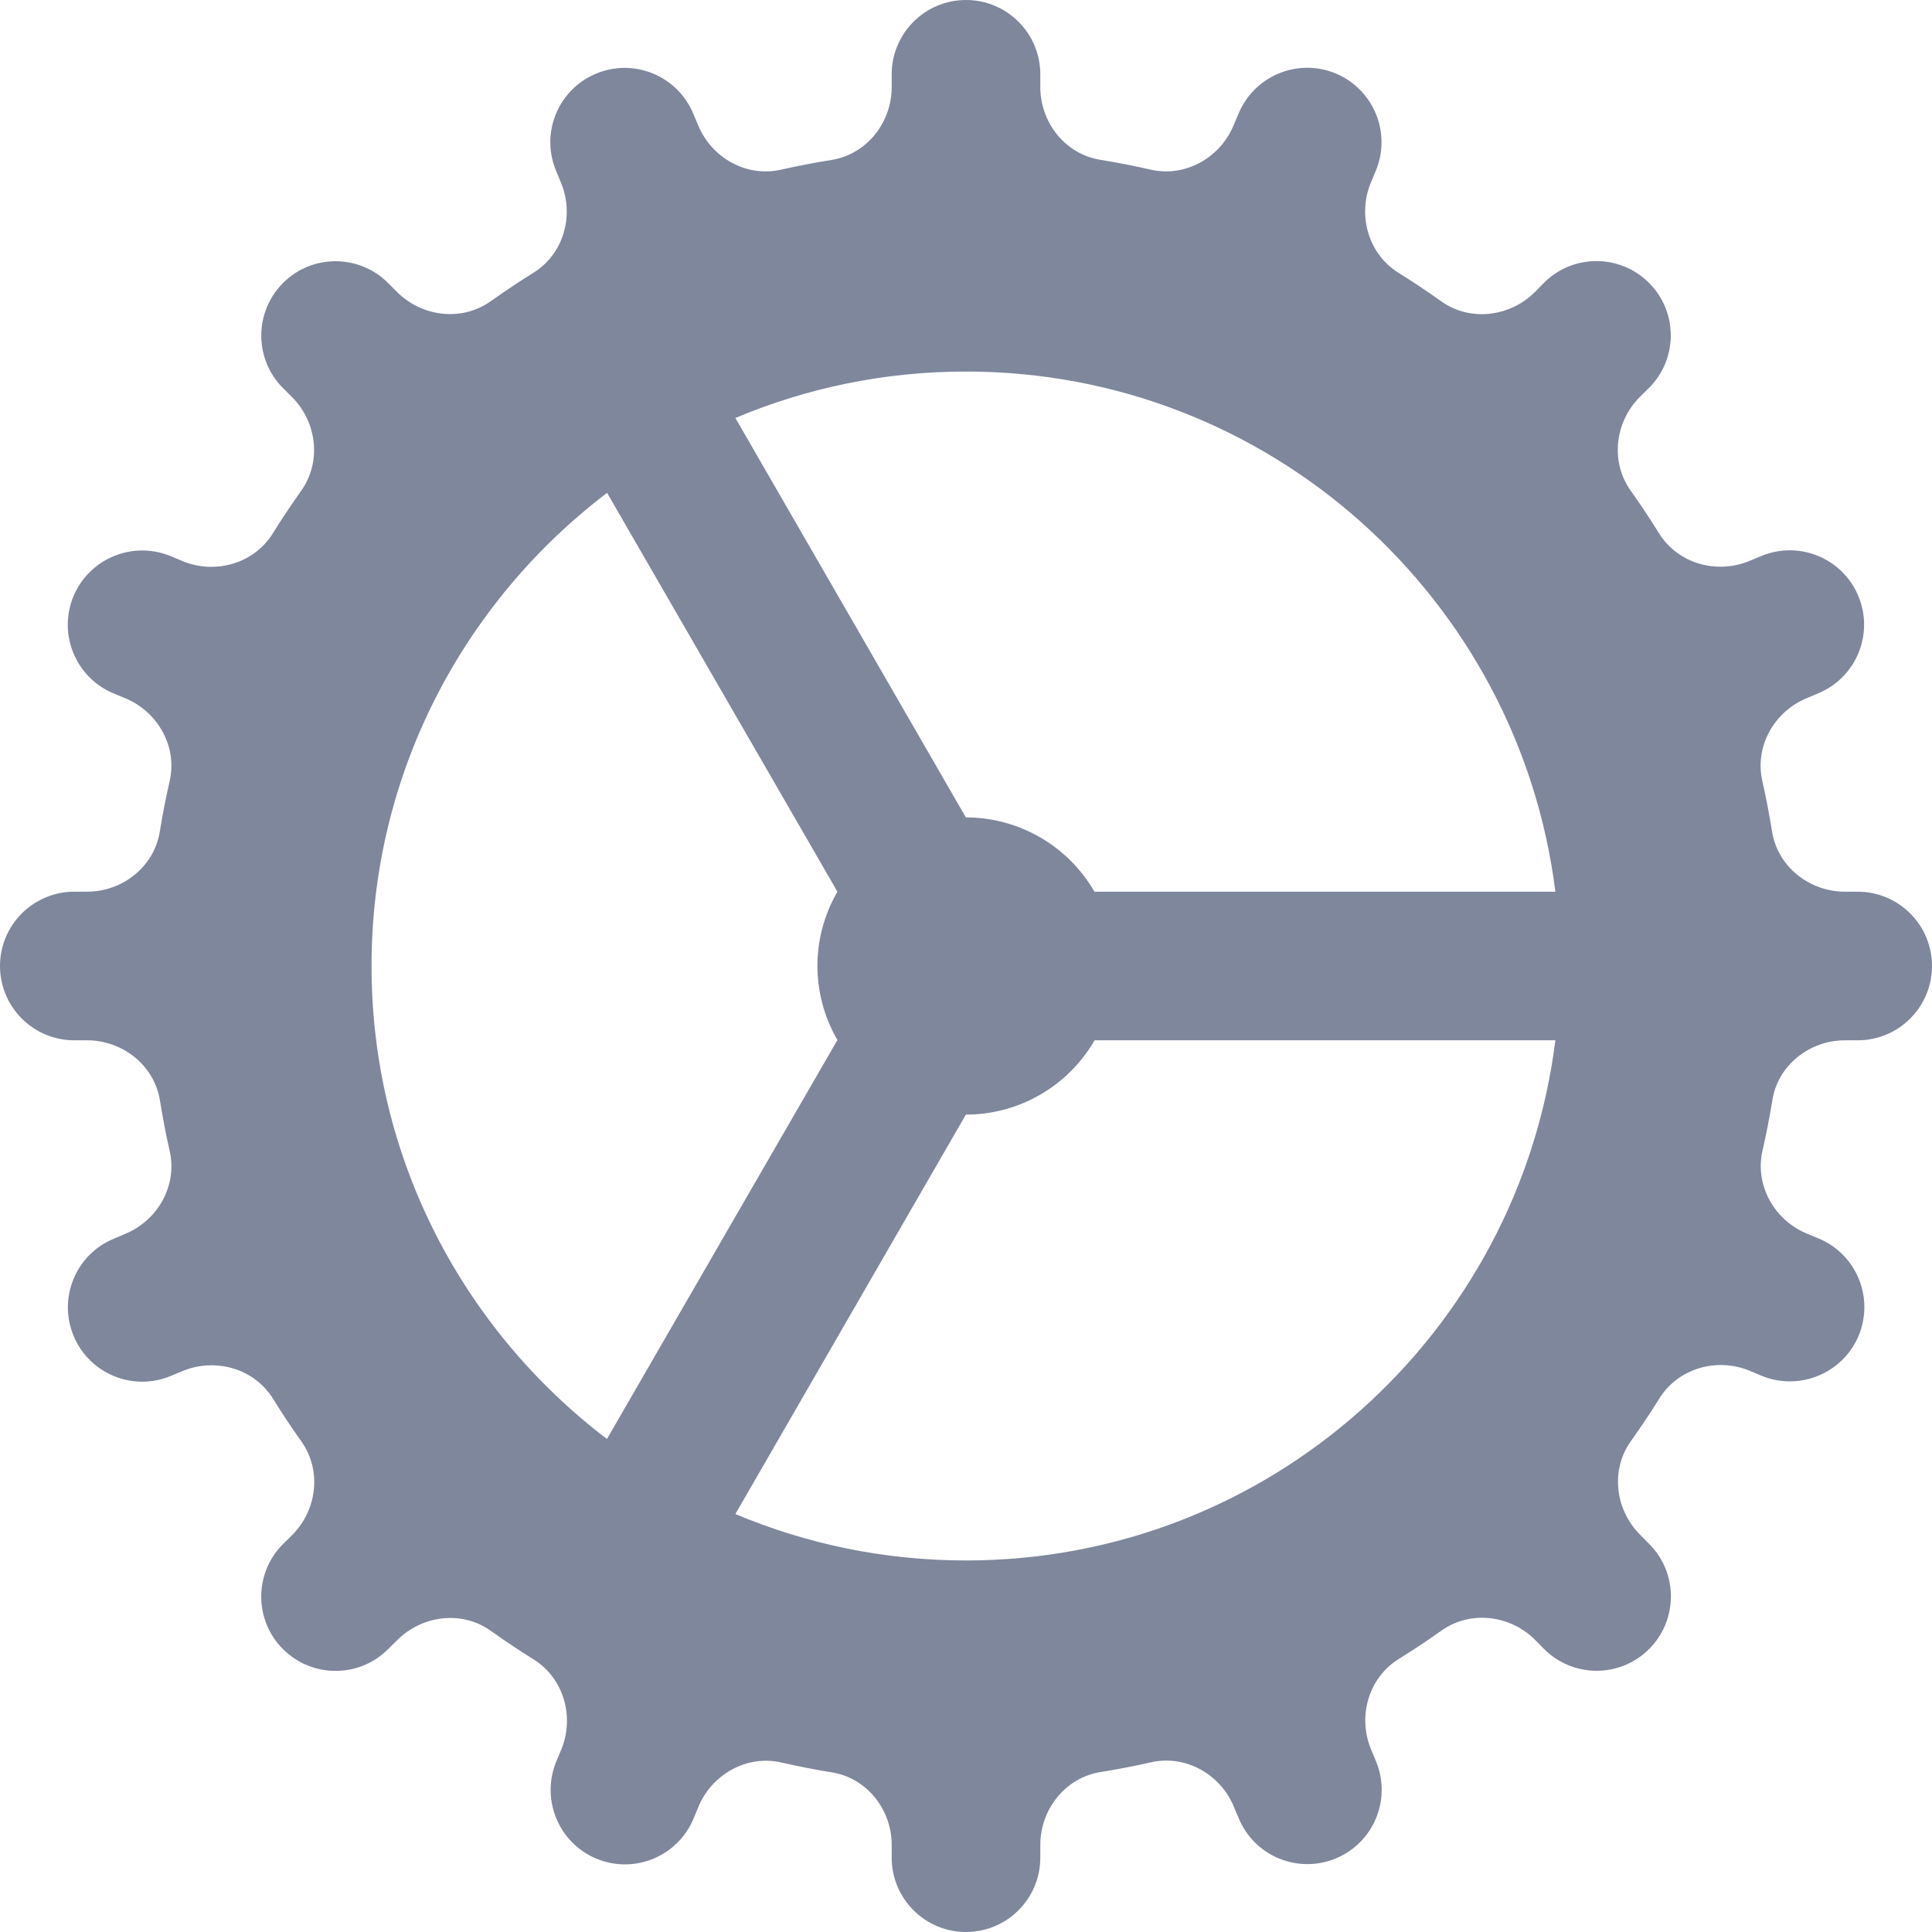 <?xml version="1.0" encoding="UTF-8"?>
<svg width="150px" height="150px" viewBox="0 0 150 150" version="1.1" xmlns="http://www.w3.org/2000/svg" xmlns:xlink="http://www.w3.org/1999/xlink">
    <!-- Generator: Sketch 53.2 (72643) - https://sketchapp.com -->
    <title>Settings (Blue-Gray)</title>
    <desc>Created with Sketch.</desc>
    <g id="Settings-(Blue-Gray)" stroke="none" stroke-width="1" fill="none" fill-rule="evenodd">
        <g id="icons8-settings" fill="#7F879D" fill-rule="nonzero">
            <path d="M75,0 C71.815,0 69.231,2.585 69.231,5.769 L69.231,6.761 C69.231,9.519 67.289,11.979 64.566,12.417 C63.245,12.631 61.937,12.878 60.645,13.172 C57.968,13.784 55.26,12.268 54.21,9.736 L53.827,8.834 C52.61,5.892 49.237,4.49 46.289,5.713 C43.347,6.93 41.945,10.303 43.168,13.251 L43.551,14.175 C44.612,16.714 43.764,19.719 41.421,21.173 C40.291,21.876 39.187,22.614 38.108,23.381 C35.87,24.979 32.774,24.616 30.829,22.671 L30.131,21.973 C27.875,19.717 24.223,19.717 21.973,21.973 C19.723,24.228 19.723,27.881 21.973,30.131 L22.671,30.829 C24.616,32.774 24.979,35.864 23.381,38.108 C22.614,39.187 21.876,40.291 21.173,41.421 C19.719,43.764 16.708,44.618 14.164,43.562 L13.251,43.179 C10.309,41.962 6.925,43.358 5.702,46.3 C4.484,49.243 5.881,52.616 8.823,53.839 L9.724,54.21 C12.257,55.26 13.784,57.968 13.172,60.645 C12.878,61.937 12.62,63.245 12.406,64.566 C11.973,67.283 9.519,69.231 6.761,69.231 L5.769,69.231 C2.585,69.231 0,71.815 0,75 C0,78.185 2.585,80.769 5.769,80.769 L6.761,80.769 C9.519,80.769 11.979,82.711 12.417,85.434 C12.631,86.755 12.878,88.063 13.172,89.355 C13.784,92.032 12.268,94.74 9.736,95.79 L8.834,96.173 C5.892,97.39 4.49,100.763 5.713,103.711 C6.93,106.653 10.303,108.055 13.251,106.832 L14.175,106.449 C16.719,105.393 19.724,106.242 21.184,108.579 C21.888,109.709 22.619,110.818 23.392,111.903 C24.991,114.141 24.627,117.238 22.683,119.182 L21.973,119.881 C19.717,122.136 19.717,125.789 21.973,128.039 C24.228,130.289 27.881,130.294 30.131,128.039 L30.841,127.34 C32.785,125.396 35.87,125.021 38.108,126.619 C39.193,127.392 40.302,128.135 41.433,128.839 C43.769,130.292 44.629,133.303 43.573,135.847 L43.19,136.76 C41.973,139.702 43.369,143.087 46.312,144.31 C49.254,145.527 52.627,144.131 53.85,141.188 L54.222,140.287 C55.272,137.754 57.979,136.227 60.656,136.839 C61.948,137.133 63.256,137.392 64.577,137.605 C67.283,138.026 69.231,140.481 69.231,143.239 L69.231,144.231 C69.231,147.415 71.815,150 75,150 C78.185,150 80.769,147.415 80.769,144.231 L80.769,143.239 C80.769,140.481 82.711,138.021 85.434,137.583 C86.755,137.369 88.063,137.122 89.355,136.828 C92.032,136.216 94.74,137.732 95.79,140.264 L96.173,141.166 C97.39,144.108 100.763,145.51 103.711,144.287 C106.653,143.07 108.055,139.697 106.832,136.749 L106.449,135.825 C105.393,133.281 106.242,130.276 108.579,128.816 C109.709,128.112 110.818,127.381 111.903,126.608 C114.141,125.009 117.238,125.373 119.182,127.317 L119.881,128.027 C122.136,130.283 125.789,130.283 128.039,128.027 C130.289,125.772 130.294,122.119 128.039,119.869 L127.34,119.159 C125.396,117.215 125.021,114.13 126.619,111.892 C127.392,110.807 128.135,109.698 128.839,108.567 C130.292,106.231 133.303,105.371 135.847,106.427 L136.76,106.81 C139.702,108.027 143.087,106.631 144.31,103.688 C145.527,100.746 144.131,97.373 141.188,96.15 L140.287,95.778 C137.754,94.728 136.227,92.021 136.839,89.344 C137.133,88.052 137.392,86.744 137.605,85.423 C138.026,82.717 140.481,80.769 143.239,80.769 L144.231,80.769 C147.415,80.769 150,78.185 150,75 C150,71.815 147.415,69.231 144.231,69.231 L143.239,69.231 C140.481,69.231 138.021,67.289 137.583,64.566 C137.369,63.245 137.122,61.937 136.828,60.645 C136.216,57.968 137.732,55.26 140.264,54.21 L141.166,53.827 C144.108,52.61 145.51,49.237 144.287,46.289 C143.07,43.347 139.697,41.945 136.749,43.168 L135.825,43.551 C133.281,44.607 130.276,43.758 128.816,41.421 C128.112,40.291 127.381,39.182 126.608,38.097 C125.009,35.859 125.373,32.762 127.317,30.818 L128.027,30.119 C130.283,27.864 130.283,24.211 128.027,21.961 C125.772,19.706 122.119,19.706 119.869,21.961 L119.171,22.671 C117.226,24.616 114.13,24.991 111.892,23.392 C110.807,22.619 109.698,21.876 108.567,21.173 C106.231,19.719 105.382,16.708 106.438,14.164 L106.821,13.251 C108.038,10.309 106.642,6.925 103.7,5.702 C100.757,4.484 97.384,5.881 96.161,8.823 L95.778,9.724 C94.728,12.257 92.021,13.784 89.344,13.172 C88.052,12.878 86.744,12.62 85.423,12.406 C82.711,11.973 80.769,9.519 80.769,6.761 L80.769,5.769 C80.769,2.585 78.185,0 75,0 Z M75,28.846 C98.531,28.846 117.915,46.47 120.759,69.231 L84.972,69.231 C82.915,65.667 79.115,63.469 75,63.462 C74.996,63.462 74.992,63.462 74.989,63.462 L57.095,32.452 C62.602,30.131 68.649,28.846 75,28.846 Z M47.134,38.266 L65.017,69.231 C64.001,70.984 63.464,72.974 63.462,75 C63.468,77.019 64.004,79 65.017,80.747 L47.123,111.723 C36.037,103.292 28.846,90 28.846,75 C28.846,59.994 36.041,46.696 47.134,38.266 Z M84.983,80.769 L120.759,80.769 C117.915,103.53 98.531,121.154 75,121.154 C68.649,121.154 62.602,119.869 57.095,117.548 L74.989,86.538 C74.992,86.538 74.996,86.538 75,86.538 C79.119,86.535 82.924,84.336 84.983,80.769 Z" id="Shape"></path>
        </g>
    </g>
</svg>